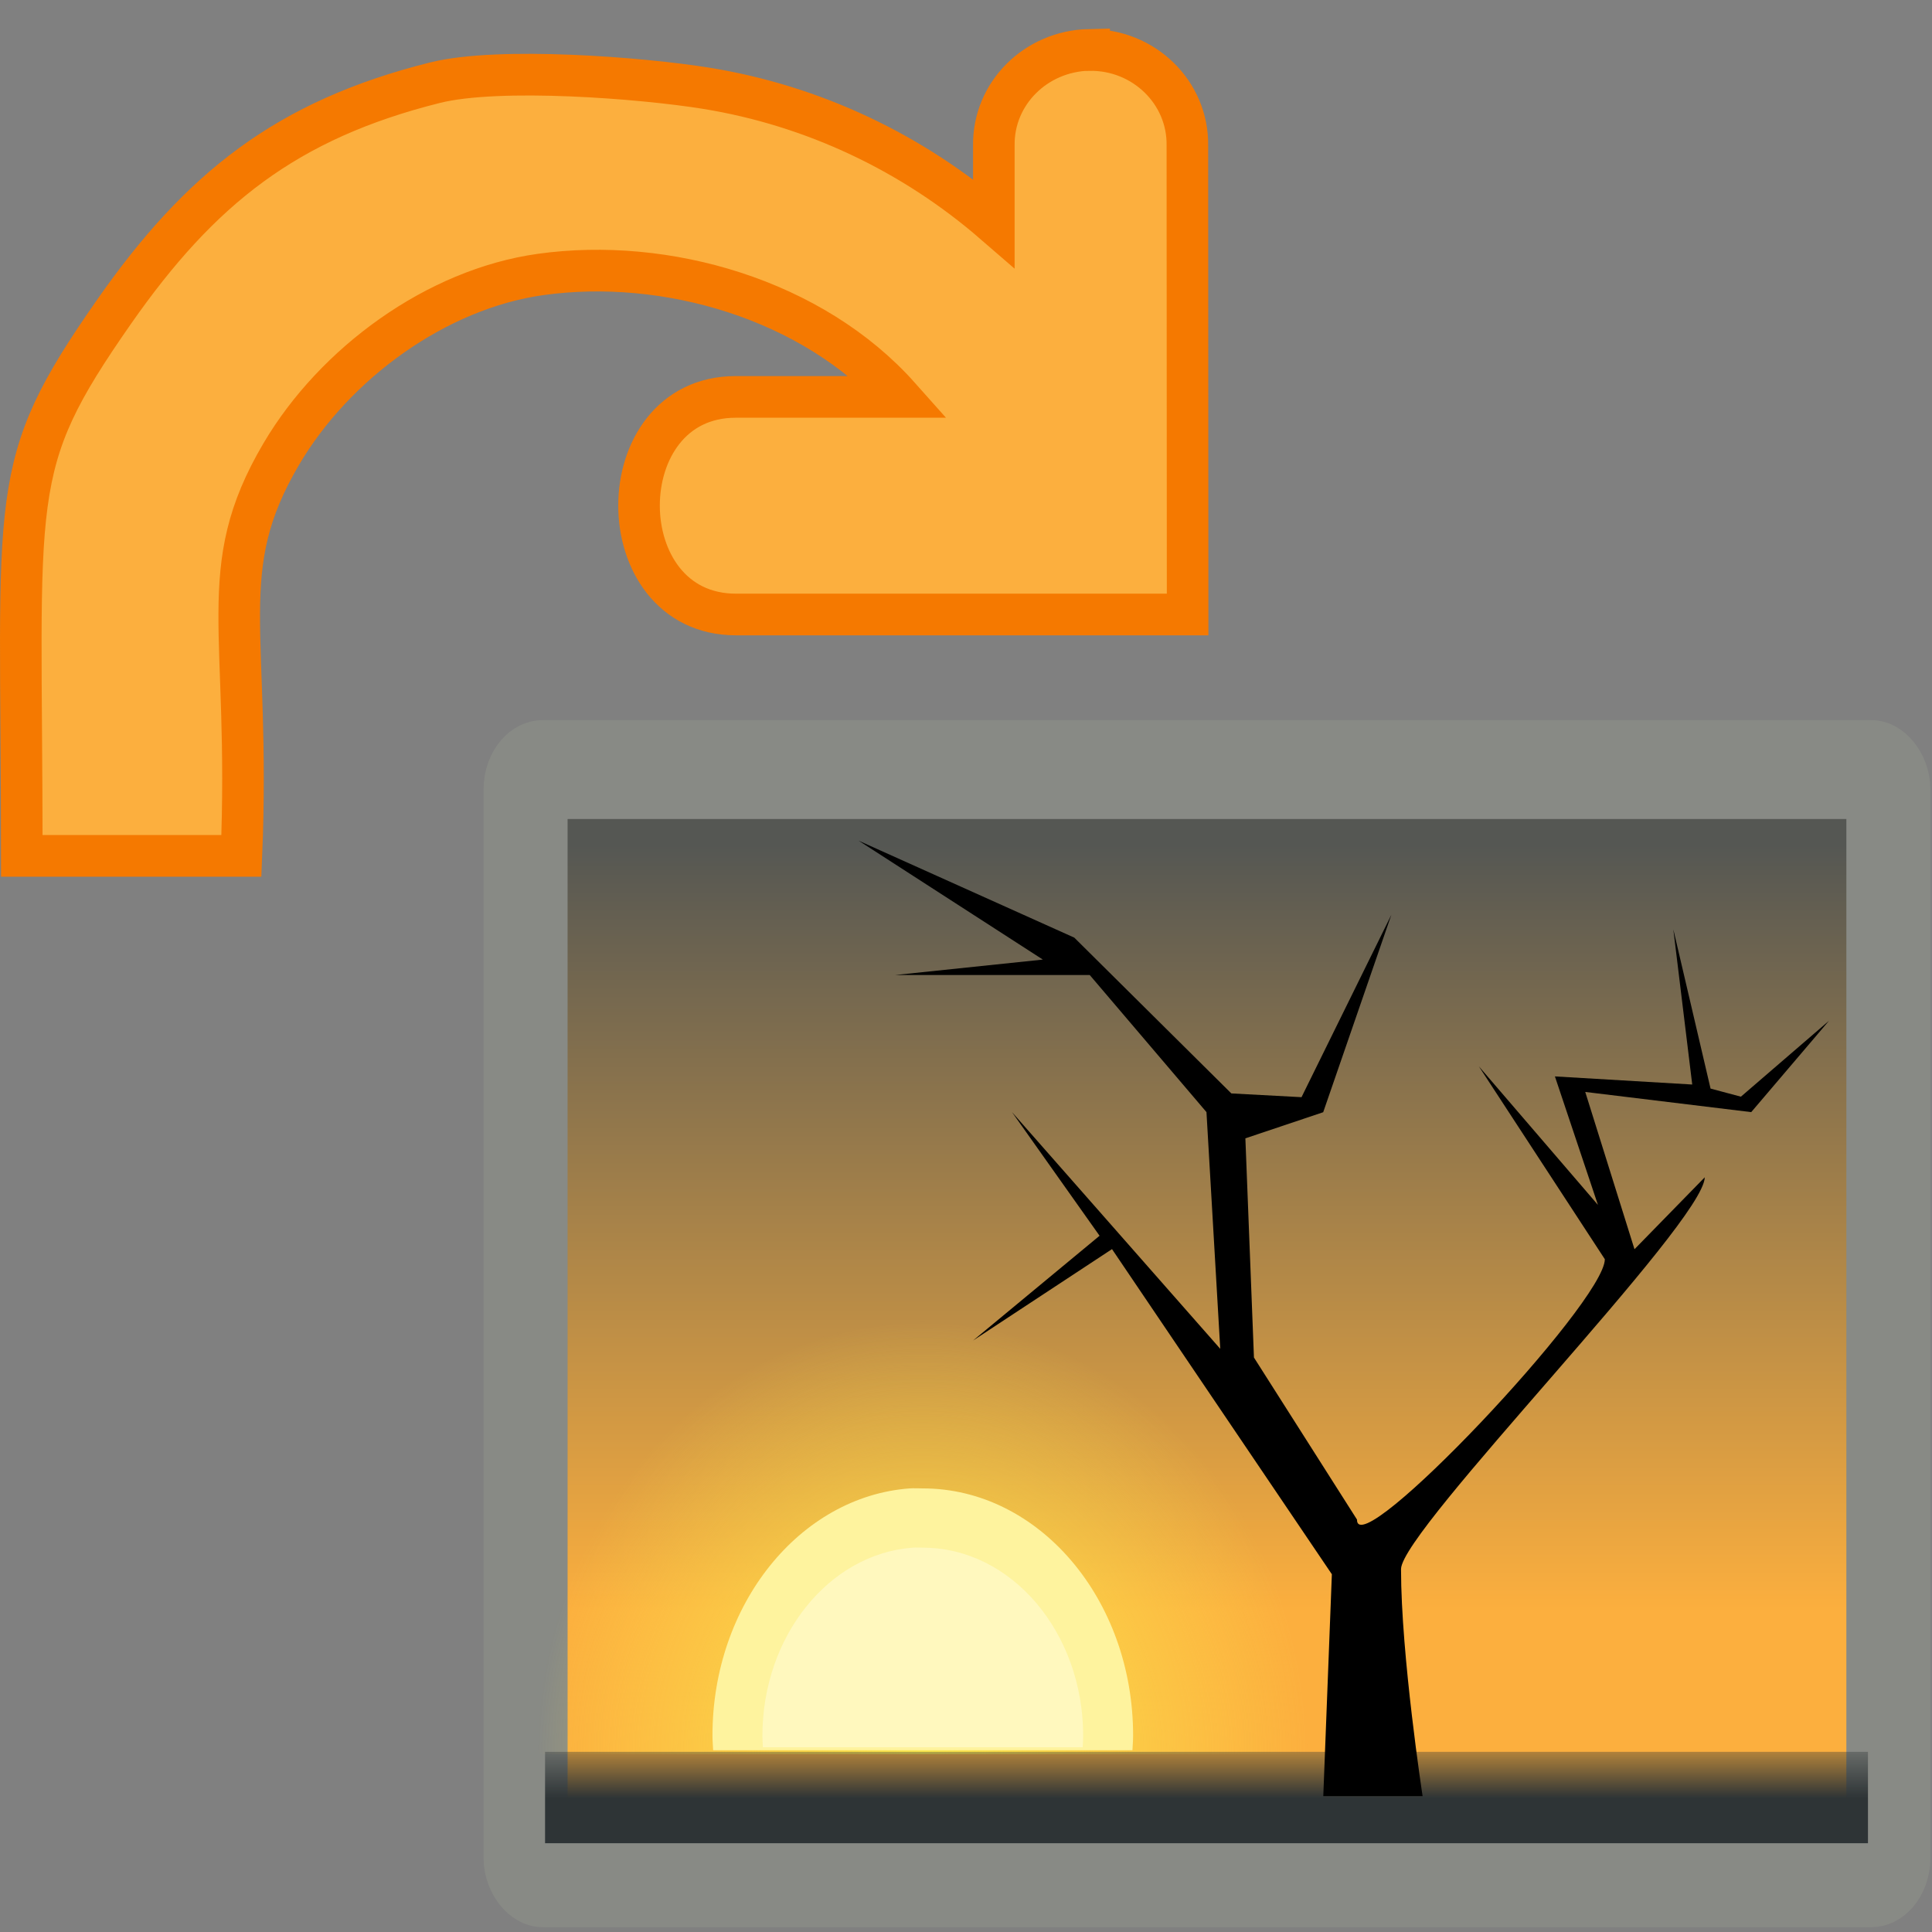 <?xml version="1.0" encoding="UTF-8" standalone="no"?>
<svg
   xmlns:dc="http://purl.org/dc/elements/1.1/"
   xmlns:cc="http://creativecommons.org/ns#"
   xmlns:rdf="http://www.w3.org/1999/02/22-rdf-syntax-ns#"
   xmlns:svg="http://www.w3.org/2000/svg"
   xmlns="http://www.w3.org/2000/svg"
   xmlns:xlink="http://www.w3.org/1999/xlink"
   xmlns:sodipodi="http://sodipodi.sourceforge.net/DTD/sodipodi-0.dtd"
   xmlns:inkscape="http://www.inkscape.org/namespaces/inkscape"
   width="16"
   height="16"
   viewBox="0 0 16 16"
   id="svg30571"
   version="1.1"
   inkscape:version="0.92pre1 unknown"
   sodipodi:docname="ligma-image-reload.svg">
  <rect x="0" y="0" width="16" height="16" fill="#808080" stroke="none"/>
  <defs
     id="defs30573">
    <linearGradient
       inkscape:collect="always"
       id="linearGradient2065">
      <stop
         style="stop-color:#555753"
         offset="0"
         id="stop2067" />
      <stop
         style="stop-color:#fcaf3e"
         offset="1"
         id="stop2069" />
    </linearGradient>
    <linearGradient
       id="linearGradient4928">
      <stop
         id="stop4930"
         offset="0"
         style="stop-color:#fce94f;stop-opacity:1;" />
      <stop
         id="stop4932"
         offset="1"
         style="stop-color:#fce94f;stop-opacity:0;" />
    </linearGradient>
    <linearGradient
       inkscape:collect="always"
       id="linearGradient4616">
      <stop
         style="stop-color:#2e3436;stop-opacity:1;"
         offset="0"
         id="stop4618" />
      <stop
         style="stop-color:#2e3436;stop-opacity:0;"
         offset="1"
         id="stop4620" />
    </linearGradient>
    <radialGradient
       inkscape:collect="always"
       xlink:href="#linearGradient4928"
       id="radialGradient4915-6"
       cx="-6.007"
       cy="32.837"
       fx="-6.007"
       fy="32.837"
       r="9.906"
       gradientTransform="matrix(0.463,0,0,0.443,14.864,6.713)"
       gradientUnits="userSpaceOnUse" />
    <linearGradient
       inkscape:collect="always"
       xlink:href="#linearGradient2065"
       id="linearGradient4045"
       gradientUnits="userSpaceOnUse"
       gradientTransform="matrix(0.463,0,0,0.467,21.015,5.929)"
       x1="-11.986"
       y1="13.123"
       x2="-11.986"
       y2="29.727" />
    <linearGradient
       inkscape:collect="always"
       xlink:href="#linearGradient4616"
       id="linearGradient4047"
       gradientUnits="userSpaceOnUse"
       gradientTransform="matrix(0.463,0,0,0.462,4.348,5.985)"
       x1="25.355"
       y1="34.007"
       x2="25.355"
       y2="32.409" />
  </defs>
  <sodipodi:namedview
     id="base"
     pagecolor="#ffffff"
     bordercolor="#666666"
     borderopacity="1"
     inkscape:pageopacity="0"
     inkscape:pageshadow="2"
     inkscape:zoom="21.73877"
     inkscape:cx="5.8691547"
     inkscape:cy="12.572937"
     inkscape:document-units="px"
     inkscape:current-layer="layer1"
     showgrid="true"
     units="px"
     inkscape:snap-page="true"
     inkscape:snap-bbox="true"
     inkscape:bbox-paths="true"
     inkscape:bbox-nodes="true"
     inkscape:snap-bbox-edge-midpoints="true"
     inkscape:snap-bbox-midpoints="true"
     inkscape:object-paths="true"
     inkscape:snap-intersection-paths="true"
     inkscape:object-nodes="true"
     inkscape:snap-smooth-nodes="true"
     inkscape:snap-midpoints="true"
     inkscape:snap-object-midpoints="true"
     inkscape:snap-center="true"
     inkscape:snap-text-baseline="true"
     showborder="false"
     inkscape:window-width="1346"
     inkscape:window-height="1016"
     inkscape:window-x="50"
     inkscape:window-y="27"
     inkscape:window-maximized="0"
     inkscape:snap-global="false"
     showguides="false">
    <inkscape:grid
       type="xygrid"
       id="grid4277" />
  </sodipodi:namedview>
  <g
     inkscape:label="Layer 1"
     inkscape:groupmode="layer"
     id="layer1"
     transform="translate(0,-1036.362)">
    <g
       id="g4265"
       transform="matrix(0.998,0,0,1,0.025,0.241)">
      <g
         id="g4138" />
      <g
         transform="matrix(1.002,0,0,1.024,2.008,-22.261)"
         id="g3976-3">
        <g
           transform="matrix(0.696,0,0,0.8,24.148,1040.552)"
           id="g4028-9">
          <g
             transform="translate(-38.714,-12.237)"
             id="g2403-3">
            <g
               id="g3799-7"
               transform="matrix(0.558,0,0,0.462,-85.362,64.507)"
               inkscape:r_cx="true"
               inkscape:r_cy="true"
               style="opacity:0.582" />
            <rect
               style="opacity:1;fill:url(#linearGradient4045);fill-opacity:1;stroke:#888a85;stroke-width:1;stroke-linecap:round;stroke-linejoin:round;stroke-miterlimit:4;stroke-dasharray:none;stroke-dashoffset:0;stroke-opacity:1"
               id="rect2063-4"
               width="16.216"
               height="11.203"
               x="7.357"
               y="11.297"
               rx="0.203"
               ry="0.202" />
            <path
               style="color:#000000;display:inline;overflow:visible;visibility:visible;opacity:1;fill:url(#radialGradient4915-6);fill-opacity:1;fill-rule:evenodd;stroke:none;stroke-width:1;stroke-linecap:round;stroke-linejoin:round;stroke-miterlimit:4;stroke-dasharray:none;stroke-dashoffset:0;stroke-opacity:1;marker:none;marker-start:none;marker-mid:none;marker-end:none"
               d="m 11.794,16.401 c -2.393,0.151 -4.297,2.15 -4.297,4.575 0,0.094 0.009,0.182 0.014,0.274 h 9.144 c 0.006,-0.092 0.014,-0.181 0.014,-0.274 0,-2.524 -2.056,-4.575 -4.586,-4.575 -0.099,0 -0.192,-0.006 -0.289,0 z"
               id="path4898-0"
               inkscape:r_cx="true"
               inkscape:r_cy="true"
               inkscape:connector-curvature="0" />
            <rect
               style="opacity:1;fill:url(#linearGradient4047);fill-opacity:1;stroke:none;stroke-width:1;stroke-linecap:round;stroke-linejoin:round;stroke-miterlimit:4;stroke-dasharray:none;stroke-dashoffset:0;stroke-opacity:1"
               id="rect1324-7"
               width="15.741"
               height="0.924"
               x="7.589"
               y="21.227"
               rx="0"
               ry="0" />
            <path
               style="fill:#000000;fill-opacity:1;fill-rule:evenodd;stroke:none;stroke-width:1px;stroke-linecap:butt;stroke-linejoin:miter;stroke-opacity:1"
               d="m 18.031,21.676 c 0,0 -0.257,-1.424 -0.257,-2.297 0.007,-0.398 3.605,-3.498 3.614,-3.96 l -0.836,0.727 -0.586,-1.59 1.975,0.204 0.926,-0.924 -1.049,0.768 -0.361,-0.082 -0.443,-1.61 0.225,1.569 -1.634,-0.082 0.512,1.299 -1.417,-1.401 1.499,1.95 c 3.7e-5,0.435 -2.954,3.09 -2.949,2.632 L 16.024,17.241 l -0.102,-2.216 0.926,-0.264 0.811,-1.996 -1.069,1.844 -0.835,-0.038 -1.869,-1.575 -2.566,-0.98 2.192,1.202 -1.757,0.156 h 2.315 l 1.389,1.386 0.164,2.393 -2.478,-2.393 1.042,1.25 -1.505,1.059 1.653,-0.924 2.616,3.287 -0.102,2.243 h 1.183 z"
               id="path2079-2"
               sodipodi:nodetypes="cccccccccccccccccccccccccccccccccccc"
               inkscape:connector-curvature="0" />
            <path
               inkscape:r_cy="true"
               inkscape:r_cx="true"
               id="path4924-8"
               d="m 11.926,18.564 c -1.306,0.083 -2.345,1.173 -2.345,2.497 0,0.051 0.005,0.099 0.008,0.15 h 4.989 c 0.003,-0.05 0.008,-0.099 0.008,-0.15 0,-1.377 -1.122,-2.497 -2.503,-2.497 -0.054,0 -0.105,-0.003 -0.158,0 z"
               style="color:#000000;display:inline;overflow:visible;visibility:visible;opacity:1;fill:#fef39e;fill-opacity:1;fill-rule:evenodd;stroke:none;stroke-width:1;stroke-linecap:round;stroke-linejoin:round;stroke-miterlimit:4;stroke-dasharray:none;stroke-dashoffset:0;stroke-opacity:1;marker:none;marker-start:none;marker-mid:none;marker-end:none"
               inkscape:connector-curvature="0" />
            <path
               style="color:#000000;display:inline;overflow:visible;visibility:visible;opacity:1;fill:#fffbd7;fill-opacity:0.557;fill-rule:evenodd;stroke:none;stroke-width:1;stroke-linecap:round;stroke-linejoin:round;stroke-miterlimit:4;stroke-dasharray:none;stroke-dashoffset:0;stroke-opacity:1;marker:none;marker-start:none;marker-mid:none;marker-end:none"
               d="m 11.963,19.163 c -0.996,0.063 -1.788,0.895 -1.788,1.904 0,0.039 0.004,0.076 0.006,0.114 h 3.805 c 0.002,-0.038 0.006,-0.075 0.006,-0.114 0,-1.05 -0.856,-1.904 -1.909,-1.904 -0.041,0 -0.08,-0.003 -0.12,0 z"
               id="path4926-6"
               inkscape:r_cx="true"
               inkscape:r_cy="true"
               inkscape:connector-curvature="0" />
          </g>
        </g>
      </g>
      <path
         sodipodi:nodetypes="ccccssccaacsscccc"
         id="path4874"
         d="m 9.013,1036.534 c -0.443,0.01 -0.797,0.361 -0.791,0.792 v 0.643 c -0.67,-0.579 -1.494,-0.973 -2.387,-1.117 -0.533,-0.086 -1.719,-0.179 -2.251,-0.046 -1.229,0.307 -1.947,0.874 -2.664,1.899 -0.903,1.291 -0.766,1.458 -0.764,4.504 H 1.978 c 0.078,-1.875 -0.236,-2.367 0.331,-3.328 0.443,-0.751 1.288,-1.367 2.152,-1.487 1.039,-0.145 2.258,0.205 2.979,1.014 H 6.08 c -1.071,0 -1.069,1.802 0.002,1.802 h 3.748 l -0.002,-3.883 c 0.007,-0.44 -0.362,-0.799 -0.815,-0.792 z"
         style="color:#000000;font-style:normal;font-variant:normal;font-weight:normal;font-stretch:normal;font-size:medium;line-height:normal;font-family:sans-serif;text-indent:0;text-align:start;text-decoration:none;text-decoration-line:none;text-decoration-style:solid;text-decoration-color:#000000;letter-spacing:normal;word-spacing:normal;text-transform:none;writing-mode:lr-tb;direction:ltr;baseline-shift:baseline;text-anchor:start;white-space:normal;clip-rule:nonzero;display:inline;overflow:visible;visibility:visible;opacity:1;isolation:auto;mix-blend-mode:normal;color-interpolation:sRGB;color-interpolation-filters:linearRGB;solid-color:#000000;solid-opacity:1;fill:#fcaf3e;fill-opacity:1;fill-rule:nonzero;stroke:#f57900;stroke-width:0.345;stroke-linecap:butt;stroke-linejoin:miter;stroke-miterlimit:4;stroke-dasharray:none;stroke-dashoffset:0;stroke-opacity:1;color-rendering:auto;image-rendering:auto;shape-rendering:auto;text-rendering:auto;enable-background:accumulate"
         inkscape:connector-curvature="0" />
    </g>
  </g>
</svg>
